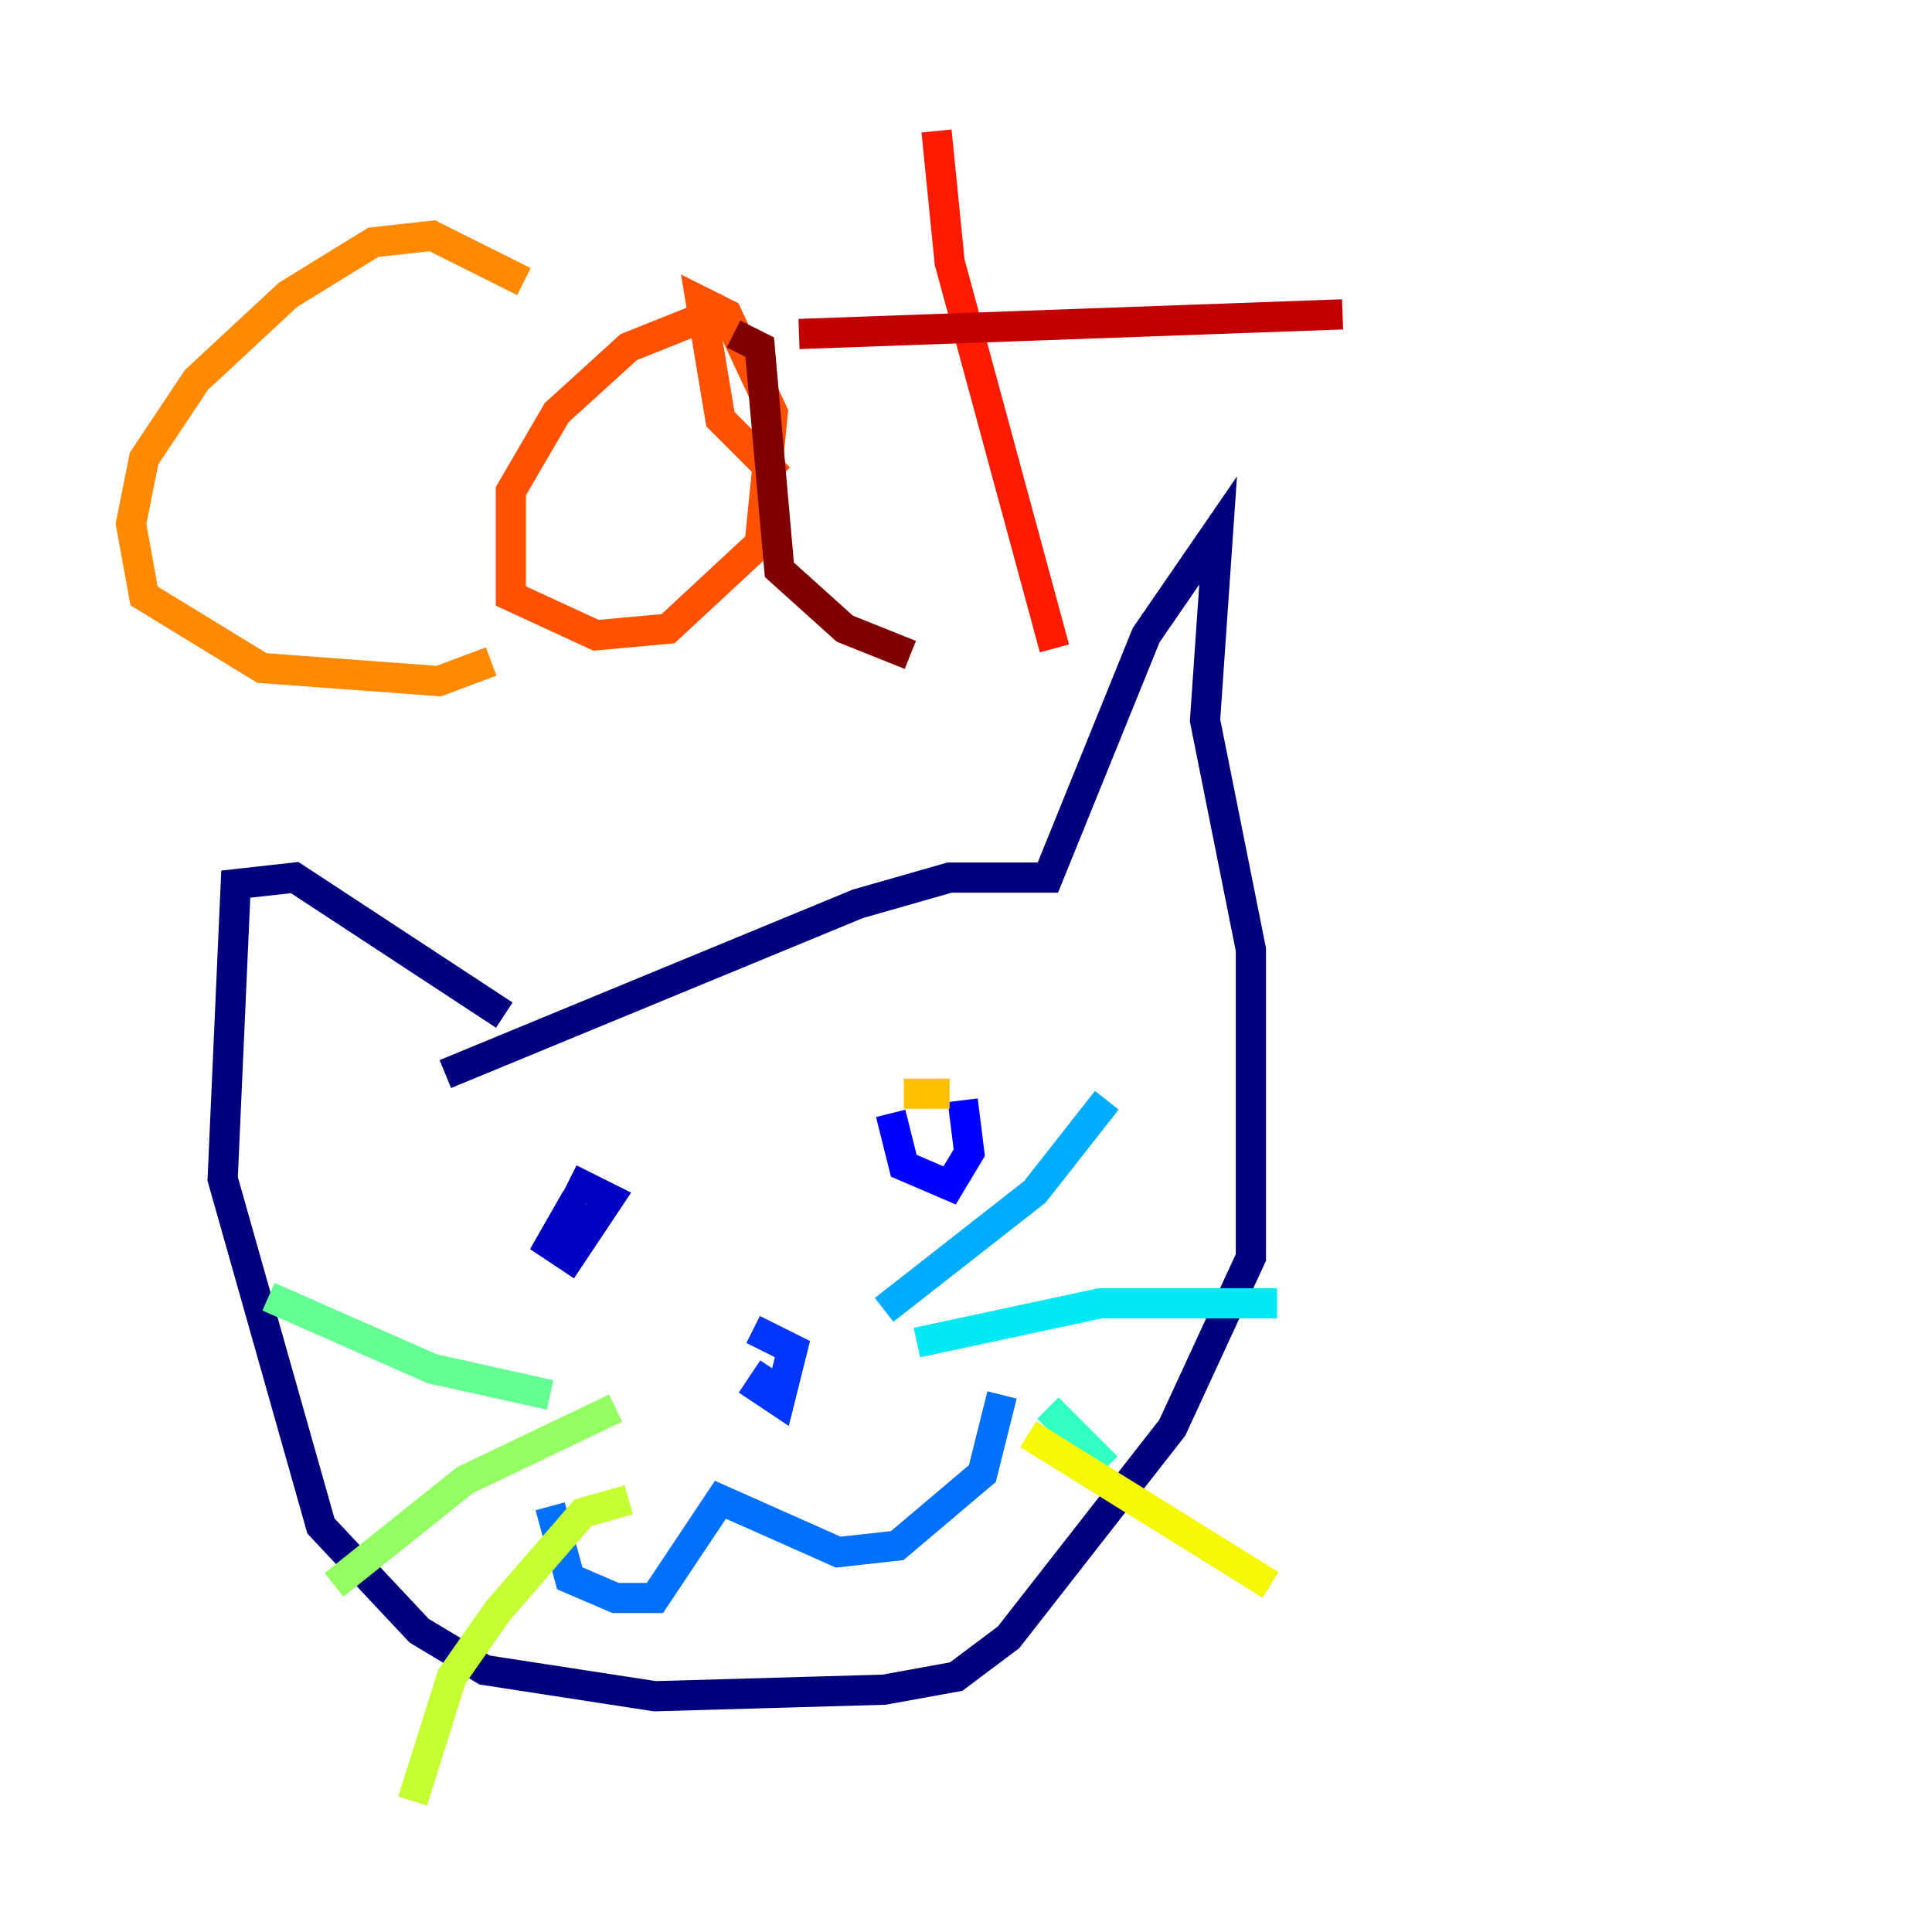 <?xml version="1.0" encoding="utf-8" ?>
<svg baseProfile="tiny" height="128" version="1.2" viewBox="0,0,128,128" width="128" xmlns="http://www.w3.org/2000/svg" xmlns:ev="http://www.w3.org/2001/xml-events" xmlns:xlink="http://www.w3.org/1999/xlink"><defs /><polyline fill="none" points="29.505,71.159 56.841,59.878 62.915,58.142 69.424,58.142 75.932,42.088 80.705,35.146 79.837,47.729 82.875,62.915 82.875,83.308 77.668,94.59 66.82,108.475 63.349,111.078 58.576,111.946 43.39,112.38 32.108,110.644 27.77,108.041 21.261,101.098 14.752,78.102 15.62,58.576 19.525,58.142 33.41,67.254" stroke="#00007f" stroke-width="2" /><polyline fill="none" points="38.183,79.403 36.447,82.441 37.749,83.308 40.352,79.403 37.749,78.102" stroke="#0000c3" stroke-width="2" /><polyline fill="none" points="59.01,73.763 59.878,77.234 62.915,78.536 64.217,76.366 63.783,72.895" stroke="#0000ff" stroke-width="2" /><polyline fill="none" points="51.2,90.685 50.332,91.986 51.634,92.854 52.502,89.383 49.898,88.081" stroke="#0034ff" stroke-width="2" /><polyline fill="none" points="36.447,99.797 37.749,104.57 40.786,105.871 43.39,105.871 47.729,99.363 55.539,102.834 59.444,102.4 65.085,97.627 66.386,92.42" stroke="#0070ff" stroke-width="2" /><polyline fill="none" points="58.576,86.78 68.556,78.969 73.329,72.895" stroke="#00acff" stroke-width="2" /><polyline fill="none" points="60.746,88.949 72.895,86.346 84.61,86.346" stroke="#02e8f4" stroke-width="2" /><polyline fill="none" points="69.424,93.288 73.329,97.193" stroke="#32ffc3" stroke-width="2" /><polyline fill="none" points="36.447,92.42 28.637,90.685 17.79,85.912" stroke="#63ff93" stroke-width="2" /><polyline fill="none" points="40.786,93.288 30.807,98.061 22.129,105.003" stroke="#93ff63" stroke-width="2" /><polyline fill="none" points="41.654,99.363 38.617,100.231 32.976,106.739 29.939,111.078 27.336,119.322" stroke="#c3ff32" stroke-width="2" /><polyline fill="none" points="68.122,95.024 84.176,105.003" stroke="#f4f802" stroke-width="2" /><polyline fill="none" points="59.878,72.461 62.915,72.461" stroke="#ffc000" stroke-width="2" /><polyline fill="none" points="34.712,18.658 28.637,15.62 24.732,16.054 19.091,19.525 13.017,25.166 9.546,30.373 8.678,34.712 9.546,39.485 17.356,44.258 29.071,45.125 32.542,43.824" stroke="#ff8900" stroke-width="2" /><polyline fill="none" points="48.163,20.393 41.654,22.997 36.881,27.336 33.844,32.542 33.844,39.485 39.485,42.088 44.258,41.654 50.332,36.014 51.2,27.336 48.163,20.827 46.427,19.959 47.729,27.77 51.634,31.675" stroke="#ff5100" stroke-width="2" /><polyline fill="none" points="62.047,8.678 62.915,17.356 69.858,42.956" stroke="#ff1a00" stroke-width="2" /><polyline fill="none" points="52.936,22.129 88.949,20.827" stroke="#c30000" stroke-width="2" /><polyline fill="none" points="48.597,22.129 50.332,22.997 51.634,37.749 55.973,41.654 60.312,43.39" stroke="#7f0000" stroke-width="2" /></svg>